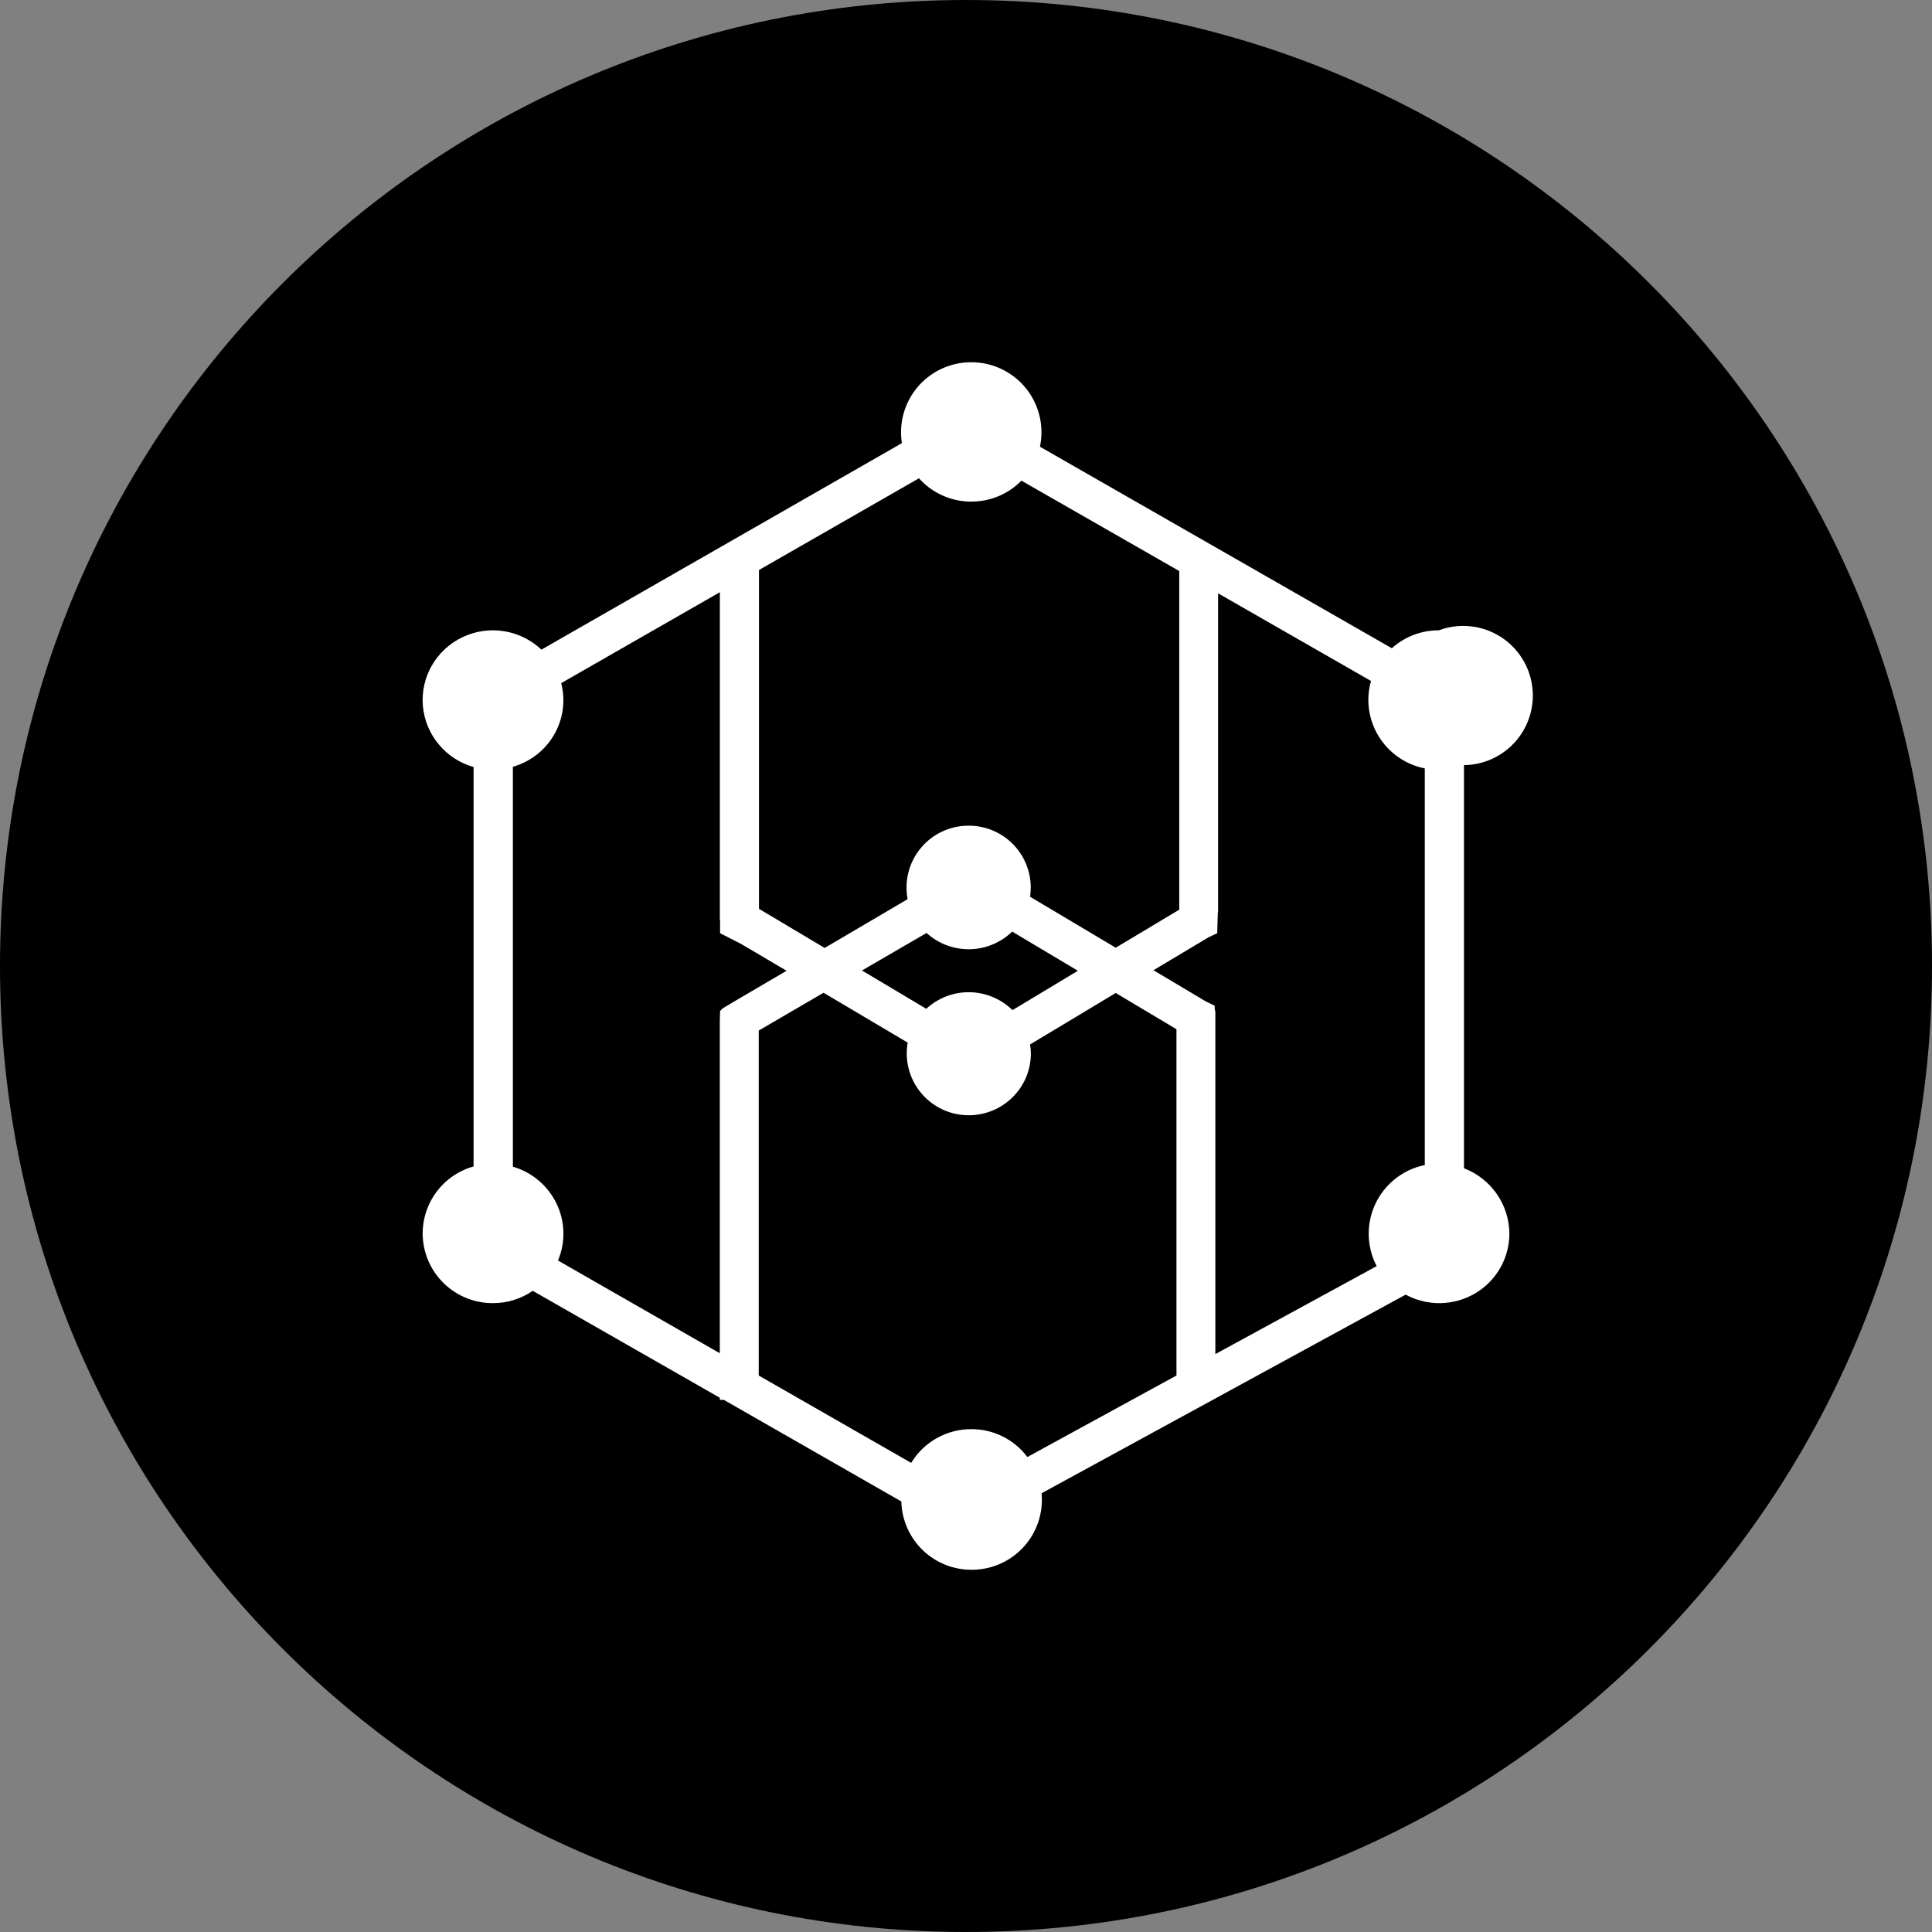 <svg width="220" height="220" viewBox="0 0 220 220" fill="none" xmlns="http://www.w3.org/2000/svg">
<rect x="0" y="0" width="220" height="220" fill="#808080" stroke="none"/>
<g clip-path="url(#clip0_108_227)">
<path d="M110 220C170.751 220 220 170.751 220 110C220 49.249 170.751 0 110 0C49.249 0 0 49.249 0 110C0 170.751 49.249 220 110 220Z" fill="#102044" style="fill:#102044;fill:color(display-p3 0.063 0.126 0.267);fill-opacity:1;"/>
<path d="M166.705 133.031C169.799 134.221 171.848 137.163 171.875 140.456C171.877 141.836 171.517 143.192 170.832 144.39C170.147 145.587 169.16 146.585 167.97 147.283C166.776 147.985 165.42 148.366 164.035 148.391C162.65 148.415 161.282 148.081 160.064 147.421L118.608 170.039C118.71 171.133 118.586 172.235 118.242 173.278C117.898 174.321 117.342 175.282 116.609 176.1C115.877 176.918 114.983 177.575 113.984 178.031C112.985 178.487 111.903 178.732 110.805 178.75C108.69 178.802 106.642 178.012 105.111 176.553C103.579 175.095 102.689 173.089 102.637 170.974L82.424 159.404H81.964V159.163L60.665 146.988C59.335 147.905 57.757 148.394 56.141 148.39C54.218 148.4 52.356 147.715 50.898 146.46C49.44 145.206 48.484 143.467 48.208 141.563C47.942 139.661 48.375 137.727 49.427 136.12C50.479 134.513 52.078 133.342 53.928 132.825V87.34C52.371 86.903 50.985 86.003 49.954 84.759C48.922 83.515 48.294 81.986 48.153 80.376C47.878 77.089 49.672 73.975 52.676 72.552C54.142 71.856 55.784 71.62 57.386 71.873C58.989 72.127 60.477 72.86 61.655 73.975L102.699 50.462C102.52 49.322 102.59 48.157 102.906 47.046C103.221 45.936 103.774 44.907 104.525 44.031C105.277 43.155 106.21 42.453 107.26 41.973C108.309 41.493 109.451 41.246 110.605 41.25C111.793 41.248 112.966 41.511 114.039 42.021C115.112 42.531 116.058 43.273 116.807 44.195C117.556 45.117 118.09 46.194 118.369 47.349C118.649 48.504 118.667 49.706 118.422 50.868L158.49 73.817C159.954 72.497 161.858 71.768 163.845 71.775C164.929 71.37 166.088 71.207 167.241 71.298C168.394 71.389 169.514 71.731 170.521 72.3C171.528 72.869 172.398 73.652 173.07 74.593C173.742 75.534 174.201 76.612 174.412 77.749C174.624 78.886 174.585 80.056 174.296 81.176C174.008 82.296 173.478 83.34 172.744 84.234C172.009 85.127 171.088 85.849 170.045 86.349C169.002 86.849 167.862 87.114 166.705 87.127V133.038V133.031ZM138.394 115.122V154.193L156.764 144.176C156.191 143.08 155.881 141.866 155.858 140.63C155.835 139.394 156.1 138.17 156.631 137.054C157.163 135.938 157.946 134.96 158.92 134.199C159.894 133.438 161.032 132.913 162.243 132.667V87.498C160.437 87.141 158.811 86.17 157.639 84.751C156.467 83.331 155.823 81.55 155.815 79.709C155.815 78.98 155.918 78.251 156.118 77.543L138.703 67.561V103.888H138.676L138.607 106.267L137.624 106.728L131.347 110.481L137.349 114.056L138.305 114.51L138.332 114.936L138.366 115.122H138.394ZM110.619 57.124C108.336 57.124 106.164 56.162 104.645 54.464L86.426 64.907V103.489L93.906 107.944L103.352 102.389C103.157 101.368 103.191 100.315 103.451 99.308C103.711 98.301 104.191 97.364 104.856 96.564C105.521 95.764 106.355 95.121 107.298 94.682C108.241 94.243 109.269 94.017 110.31 94.022C111.325 94.02 112.328 94.237 113.252 94.659C114.175 95.08 114.997 95.696 115.66 96.465C116.323 97.233 116.813 98.136 117.095 99.111C117.377 100.086 117.445 101.111 117.295 102.114L127.05 107.917L134.283 103.586V65.024L116.311 54.732C115.569 55.489 114.684 56.09 113.706 56.499C112.728 56.909 111.679 57.119 110.619 57.117V57.124ZM115.294 115.026L122.74 110.543L115.26 106.081C113.96 107.344 112.228 108.063 110.416 108.092C108.605 108.122 106.85 107.459 105.511 106.239L98.154 110.509L105.476 114.874C106.819 113.634 108.588 112.957 110.415 112.985C112.243 113.014 113.99 113.744 115.294 115.026ZM63.539 143.536L81.964 154.096V116.339L81.998 115.122L82.308 114.813L83.848 113.898L89.568 110.543L84.398 107.491L81.998 106.267V104.803H81.971V67.437L63.903 77.791C64.969 81.916 62.528 86.137 58.403 87.312V132.853C60.583 133.485 62.391 135.018 63.374 137.053C64.357 139.095 64.419 141.453 63.539 143.536ZM110.619 162.738C113.128 162.738 115.486 163.907 116.985 165.914L133.966 156.633V117.198L127.05 113.073L117.288 118.938C117.356 119.281 117.384 119.625 117.384 119.969C117.384 123.853 114.221 126.995 110.303 126.995C109.273 126.996 108.256 126.771 107.323 126.336C106.39 125.901 105.564 125.268 104.902 124.479C104.24 123.691 103.759 122.767 103.492 121.773C103.226 120.779 103.18 119.738 103.359 118.724L93.782 113.046L86.398 117.349V156.633L103.758 166.581C105.201 164.189 107.807 162.731 110.619 162.738Z" fill="white" style="fill:white;fill-opacity:1;"/>
</g>
<defs>
<clipPath id="clip0_108_227">
<rect width="220" height="220" fill="white" style="fill:white;fill-opacity:1;"/>
</clipPath>
</defs>
</svg>
